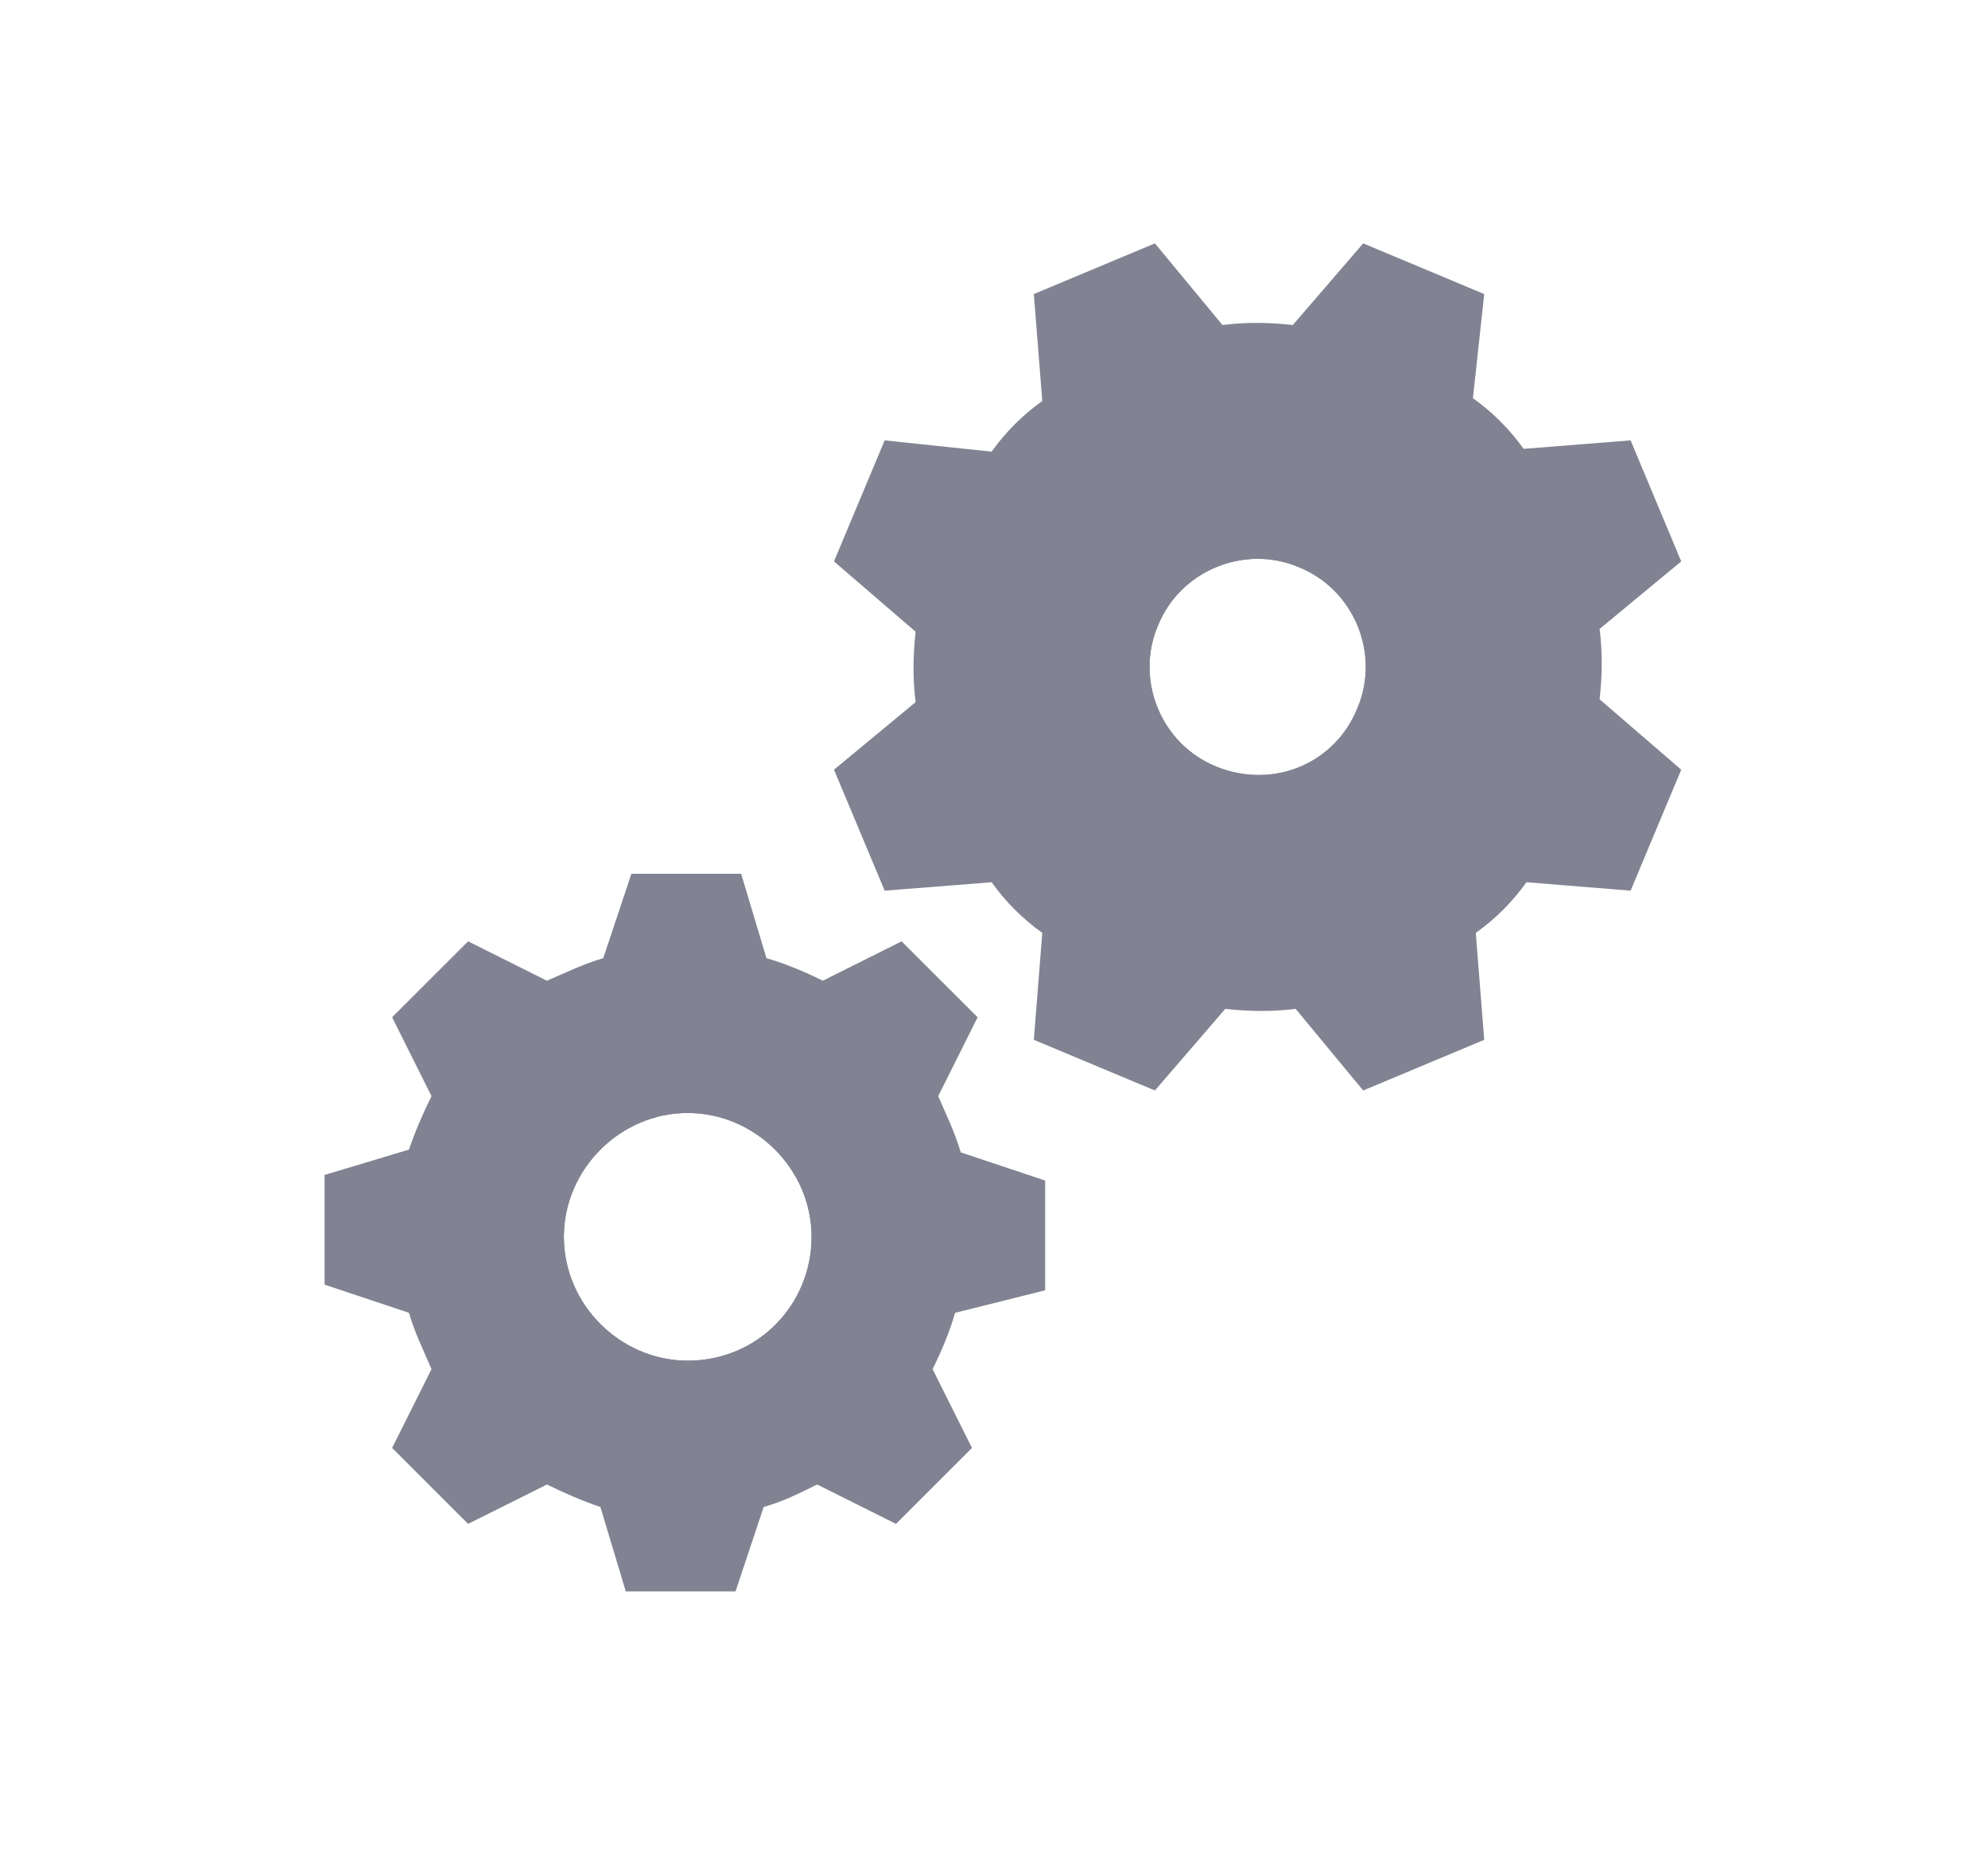 <svg width="49" height="46" viewBox="0 0 49 46" fill="none" xmlns="http://www.w3.org/2000/svg">
<path d="M25.761 31.809V29.103L23.68 28.409C23.541 27.924 23.333 27.508 23.125 27.022L24.096 25.079L22.223 23.206L20.28 24.177C19.864 23.969 19.378 23.761 18.892 23.622L18.268 21.541H15.562L14.868 23.622C14.383 23.761 13.966 23.969 13.481 24.177L11.538 23.206L9.665 25.079L10.636 27.022C10.428 27.438 10.22 27.924 10.081 28.34L8 28.965V31.67L10.081 32.364C10.22 32.85 10.428 33.266 10.636 33.752L9.665 35.694L11.538 37.567L13.481 36.596C13.897 36.804 14.383 37.012 14.799 37.151L15.424 39.232H18.129L18.823 37.151C19.309 37.012 19.725 36.804 20.141 36.596L22.084 37.567L23.957 35.694L22.986 33.752C23.194 33.335 23.402 32.85 23.541 32.364L25.761 31.809ZM16.95 33.544C15.285 33.544 13.897 32.156 13.897 30.491C13.897 28.826 15.285 27.438 16.95 27.438C18.615 27.438 20.002 28.826 20.002 30.491C20.002 32.156 18.684 33.544 16.95 33.544Z" fill="#818392"/>
<path d="M16.952 25.703C14.316 25.703 12.165 27.854 12.165 30.49C12.165 33.127 14.316 35.277 16.952 35.277C19.588 35.277 21.739 33.127 21.739 30.49C21.739 27.854 19.588 25.703 16.952 25.703ZM16.952 33.543C15.287 33.543 13.899 32.155 13.899 30.49C13.899 28.825 15.287 27.438 16.952 27.438C18.617 27.438 20.005 28.825 20.005 30.49C20.005 32.155 18.686 33.543 16.952 33.543Z" fill="#818392"/>
<path d="M40.191 21.957L41.439 18.974L39.427 17.239C39.497 16.615 39.497 16.06 39.427 15.505L41.439 13.84L40.191 10.856L37.554 11.065C37.207 10.579 36.791 10.163 36.305 9.816L36.583 7.249L33.6 6L31.865 8.012C31.241 7.943 30.686 7.943 30.131 8.012L28.466 6L25.482 7.249L25.69 9.885C25.205 10.232 24.788 10.648 24.442 11.134L21.805 10.856L20.556 13.84L22.568 15.574C22.499 16.199 22.499 16.754 22.568 17.309L20.556 18.974L21.805 21.957L24.442 21.749C24.788 22.235 25.205 22.651 25.69 22.998L25.482 25.634L28.466 26.883L30.2 24.871C30.825 24.94 31.38 24.94 31.935 24.871L33.6 26.883L36.583 25.634L36.375 22.998C36.861 22.651 37.277 22.235 37.624 21.749L40.191 21.957ZM29.992 18.904C28.604 18.349 27.98 16.754 28.535 15.435C29.09 14.048 30.686 13.424 32.004 13.979C33.391 14.534 34.016 16.129 33.461 17.447C32.906 18.835 31.38 19.459 29.992 18.904Z" fill="#818392"/>
<path d="M32.768 12.244C30.409 11.273 27.773 12.383 26.802 14.742C25.83 17.1 26.94 19.737 29.299 20.708C31.658 21.679 34.294 20.569 35.266 18.21C36.168 15.852 35.057 13.146 32.768 12.244ZM29.993 18.904C28.605 18.349 27.981 16.753 28.536 15.435C29.091 14.048 30.687 13.423 32.005 13.978C33.392 14.533 34.017 16.129 33.462 17.447C32.907 18.835 31.381 19.459 29.993 18.904Z" fill="#818392"/>
</svg>

